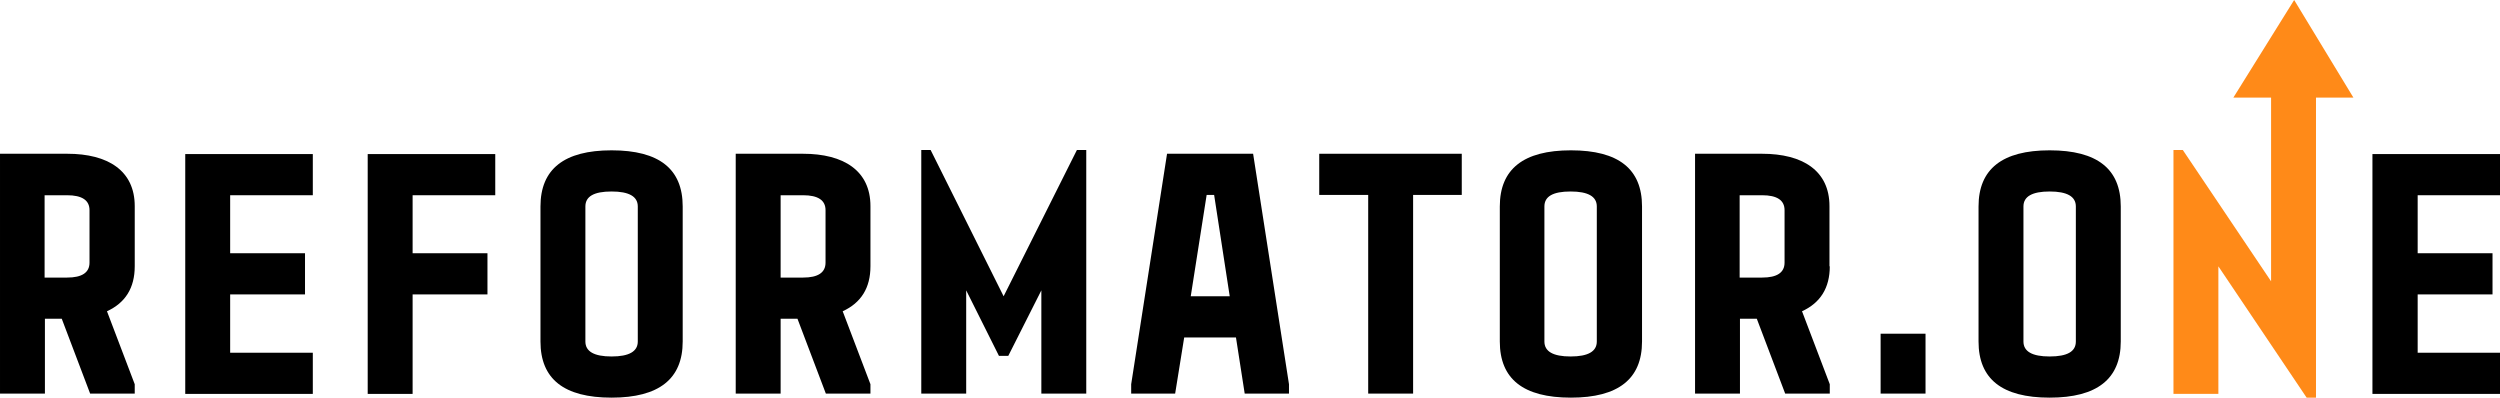 <?xml version="1.0" encoding="UTF-8" standalone="no"?>
<!-- Generator: Adobe Illustrator 20.1.0, SVG Export Plug-In . SVG Version: 6.00 Build 0)  -->

<svg
   xmlns:dc="http://purl.org/dc/elements/1.1/"
   xmlns:cc="http://creativecommons.org/ns#"
   xmlns:rdf="http://www.w3.org/1999/02/22-rdf-syntax-ns#"
   xmlns:svg="http://www.w3.org/2000/svg"
   xmlns="http://www.w3.org/2000/svg"
   xmlns:sodipodi="http://sodipodi.sourceforge.net/DTD/sodipodi-0.dtd"
   xmlns:inkscape="http://www.inkscape.org/namespaces/inkscape"
   version="1.1"
   id="Слой_1"
   x="0px"
   y="0px"
   viewBox="0 0 801.6 127.5"
   xml:space="preserve"
   inkscape:version="0.91 r13725"
   sodipodi:docname="REFORMATOR.svg"
   width="801.6"
   height="127.5"><defs
     id="defs3464" /><sodipodi:namedview
     pagecolor="#ffffff"
     bordercolor="#666666"
     borderopacity="1"
     objecttolerance="10"
     gridtolerance="10"
     guidetolerance="10"
     inkscape:pageopacity="0"
     inkscape:pageshadow="2"
     inkscape:window-width="1301"
     inkscape:window-height="744"
     id="namedview3462"
     showgrid="false"
     fit-margin-top="0"
     fit-margin-left="0"
     fit-margin-right="0"
     fit-margin-bottom="0"
     inkscape:zoom="0.607"
     inkscape:cx="499.02636"
     inkscape:cy="-382.57152"
     inkscape:window-x="65"
     inkscape:window-y="24"
     inkscape:window-maximized="1"
     inkscape:current-layer="Слой_1" /><style
     type="text/css"
     id="style3430">
	.st0{fill:#FF8A18;}
</style><g
     id="g3432"
     transform="translate(-113,-401.9)"><path
       d="m 156.2,487.3 c 0,6.9 -3,11.7 -8.9,14.4 l 8.9,23.4 0,3 -14.3,0 -9.1,-24 -5.4,0 0,24 -14.4,0 0,-76.9 21.6,0 c 13,0 21.6,5.4 21.6,16.8 l 0,19.3 z m -28.9,-22.8 0,26.4 7.2,0 c 4.8,0 7.2,-1.6 7.2,-4.8 l 0,-16.8 c 0,-3.2 -2.4,-4.8 -7.2,-4.8 l -7.2,0 z"
       id="path3434"
       inkscape:connector-curvature="0" /><path
       d="m 213.3,464.5 -26.5,0 0,18.6 24,0 0,13.2 -24,0 0,18.7 26.5,0 0,13.2 -40.9,0 0,-76.9 40.9,0 0,13.2 z"
       id="path3436"
       inkscape:connector-curvature="0" /><path
       d="m 245.3,528.2 -14.4,0 0,-76.9 40.9,0 0,13.2 -26.5,0 0,18.6 24,0 0,13.2 -24,0 0,31.9 z"
       id="path3438"
       inkscape:connector-curvature="0" /><path
       d="m 331.9,511.4 c 0,12 -7.6,18 -22.8,18 -15.3,0 -22.8,-6 -22.8,-18 l 0,-43.3 c 0,-12 7.6,-18 22.8,-18 15.3,0 22.8,6 22.8,18 l 0,43.3 z m -14.4,-43.3 c 0,-3.2 -2.8,-4.8 -8.4,-4.8 -5.7,0 -8.4,1.6 -8.4,4.8 l 0,43.3 c 0,3.2 2.8,4.8 8.4,4.8 5.6,0 8.4,-1.6 8.4,-4.8 l 0,-43.3 z"
       id="path3440"
       inkscape:connector-curvature="0" /><path
       d="m 392.1,487.3 c 0,6.9 -3,11.7 -8.9,14.4 l 8.9,23.4 0,3 -14.3,0 -9.1,-24 -5.4,0 0,24 -14.4,0 0,-76.9 21.6,0 c 13,0 21.6,5.4 21.6,16.8 l 0,19.3 z m -28.8,-22.8 0,26.4 7.2,0 c 4.8,0 7.2,-1.6 7.2,-4.8 l 0,-16.8 c 0,-3.2 -2.4,-4.8 -7.2,-4.8 l -7.2,0 z"
       id="path3442"
       inkscape:connector-curvature="0" /><path
       d="m 458.3,450 3,0 0,78.1 -14.4,0 0,-33.1 -10.6,21 -3,0 -10.5,-21 0,33.1 -14.4,0 0,-78.1 3,0 23.4,46.9 23.5,-46.9 z"
       id="path3444"
       inkscape:connector-curvature="0" /><path
       d="m 514.8,451.2 11.5,73.9 0,3 -14.2,0 -2.8,-18 -16.6,0 -2.9,18 -14.1,0 0,-3 11.5,-73.9 27.6,0 z m -20,45.7 12.5,0 -5,-32.5 -2.4,0 -5.1,32.5 z"
       id="path3446"
       inkscape:connector-curvature="0" /><path
       d="m 581.7,451.2 0,13.2 -15.6,0 0,63.7 -14.4,0 0,-63.7 -15.7,0 0,-13.2 45.7,0 z"
       id="path3448"
       inkscape:connector-curvature="0" /><path
       d="m 639.5,511.4 c 0,12 -7.6,18 -22.8,18 -15.3,0 -22.8,-6 -22.8,-18 l 0,-43.3 c 0,-12 7.6,-18 22.8,-18 15.3,0 22.8,6 22.8,18 l 0,43.3 z M 625,468.1 c 0,-3.2 -2.8,-4.8 -8.4,-4.8 -5.7,0 -8.4,1.6 -8.4,4.8 l 0,43.3 c 0,3.2 2.8,4.8 8.4,4.8 5.6,0 8.4,-1.6 8.4,-4.8 l 0,-43.3 z"
       id="path3450"
       inkscape:connector-curvature="0" /><path
       d="m 699.7,487.3 c 0,6.9 -3,11.7 -8.9,14.4 l 8.9,23.4 0,3 -14.3,0 -9.1,-24 -5.4,0 0,24 -14.4,0 0,-76.9 21.5,0 c 13,0 21.6,5.4 21.6,16.8 l 0,19.3 z m -28.9,-22.8 0,26.4 7.2,0 c 4.8,0 7.2,-1.6 7.2,-4.8 l 0,-16.8 c 0,-3.2 -2.4,-4.8 -7.2,-4.8 l -7.2,0 z"
       id="path3452"
       inkscape:connector-curvature="0" /><path
       d="m 716,508.9 14.4,0 0,19.2 -14.4,0 0,-19.2 z"
       id="path3454"
       inkscape:connector-curvature="0" /><path
       d="m 793,511.4 c 0,12 -7.6,18 -22.8,18 -15.3,0 -22.8,-6 -22.8,-18 l 0,-43.3 c 0,-12 7.6,-18 22.8,-18 15.3,0 22.8,6 22.8,18 l 0,43.3 z m -14.4,-43.3 c 0,-3.2 -2.8,-4.8 -8.4,-4.8 -5.6,0 -8.4,1.6 -8.4,4.8 l 0,43.3 c 0,3.2 2.8,4.8 8.4,4.8 5.7,0 8.4,-1.6 8.4,-4.8 l 0,-43.3 z"
       id="path3456"
       inkscape:connector-curvature="0" /><path
       d="m 914.6,464.5 -26.4,0 0,18.6 24,0 0,13.2 -24,0 0,18.7 26.4,0 0,13.2 -40.9,0 0,-76.9 40.9,0 0,13.2 z"
       id="path3458"
       inkscape:connector-curvature="0" /><polygon
       class="st0"
       points="809.9,450 809.9,528.2 824.3,528.2 824.3,487.3 852.6,529.4 855.6,529.4 855.6,433.2 867.6,433.2 848.6,401.9 829.1,433.2 841.2,433.2 841.2,492.1 812.9,450 "
       id="polygon3460"
       style="fill:#ff8a18" /></g></svg>